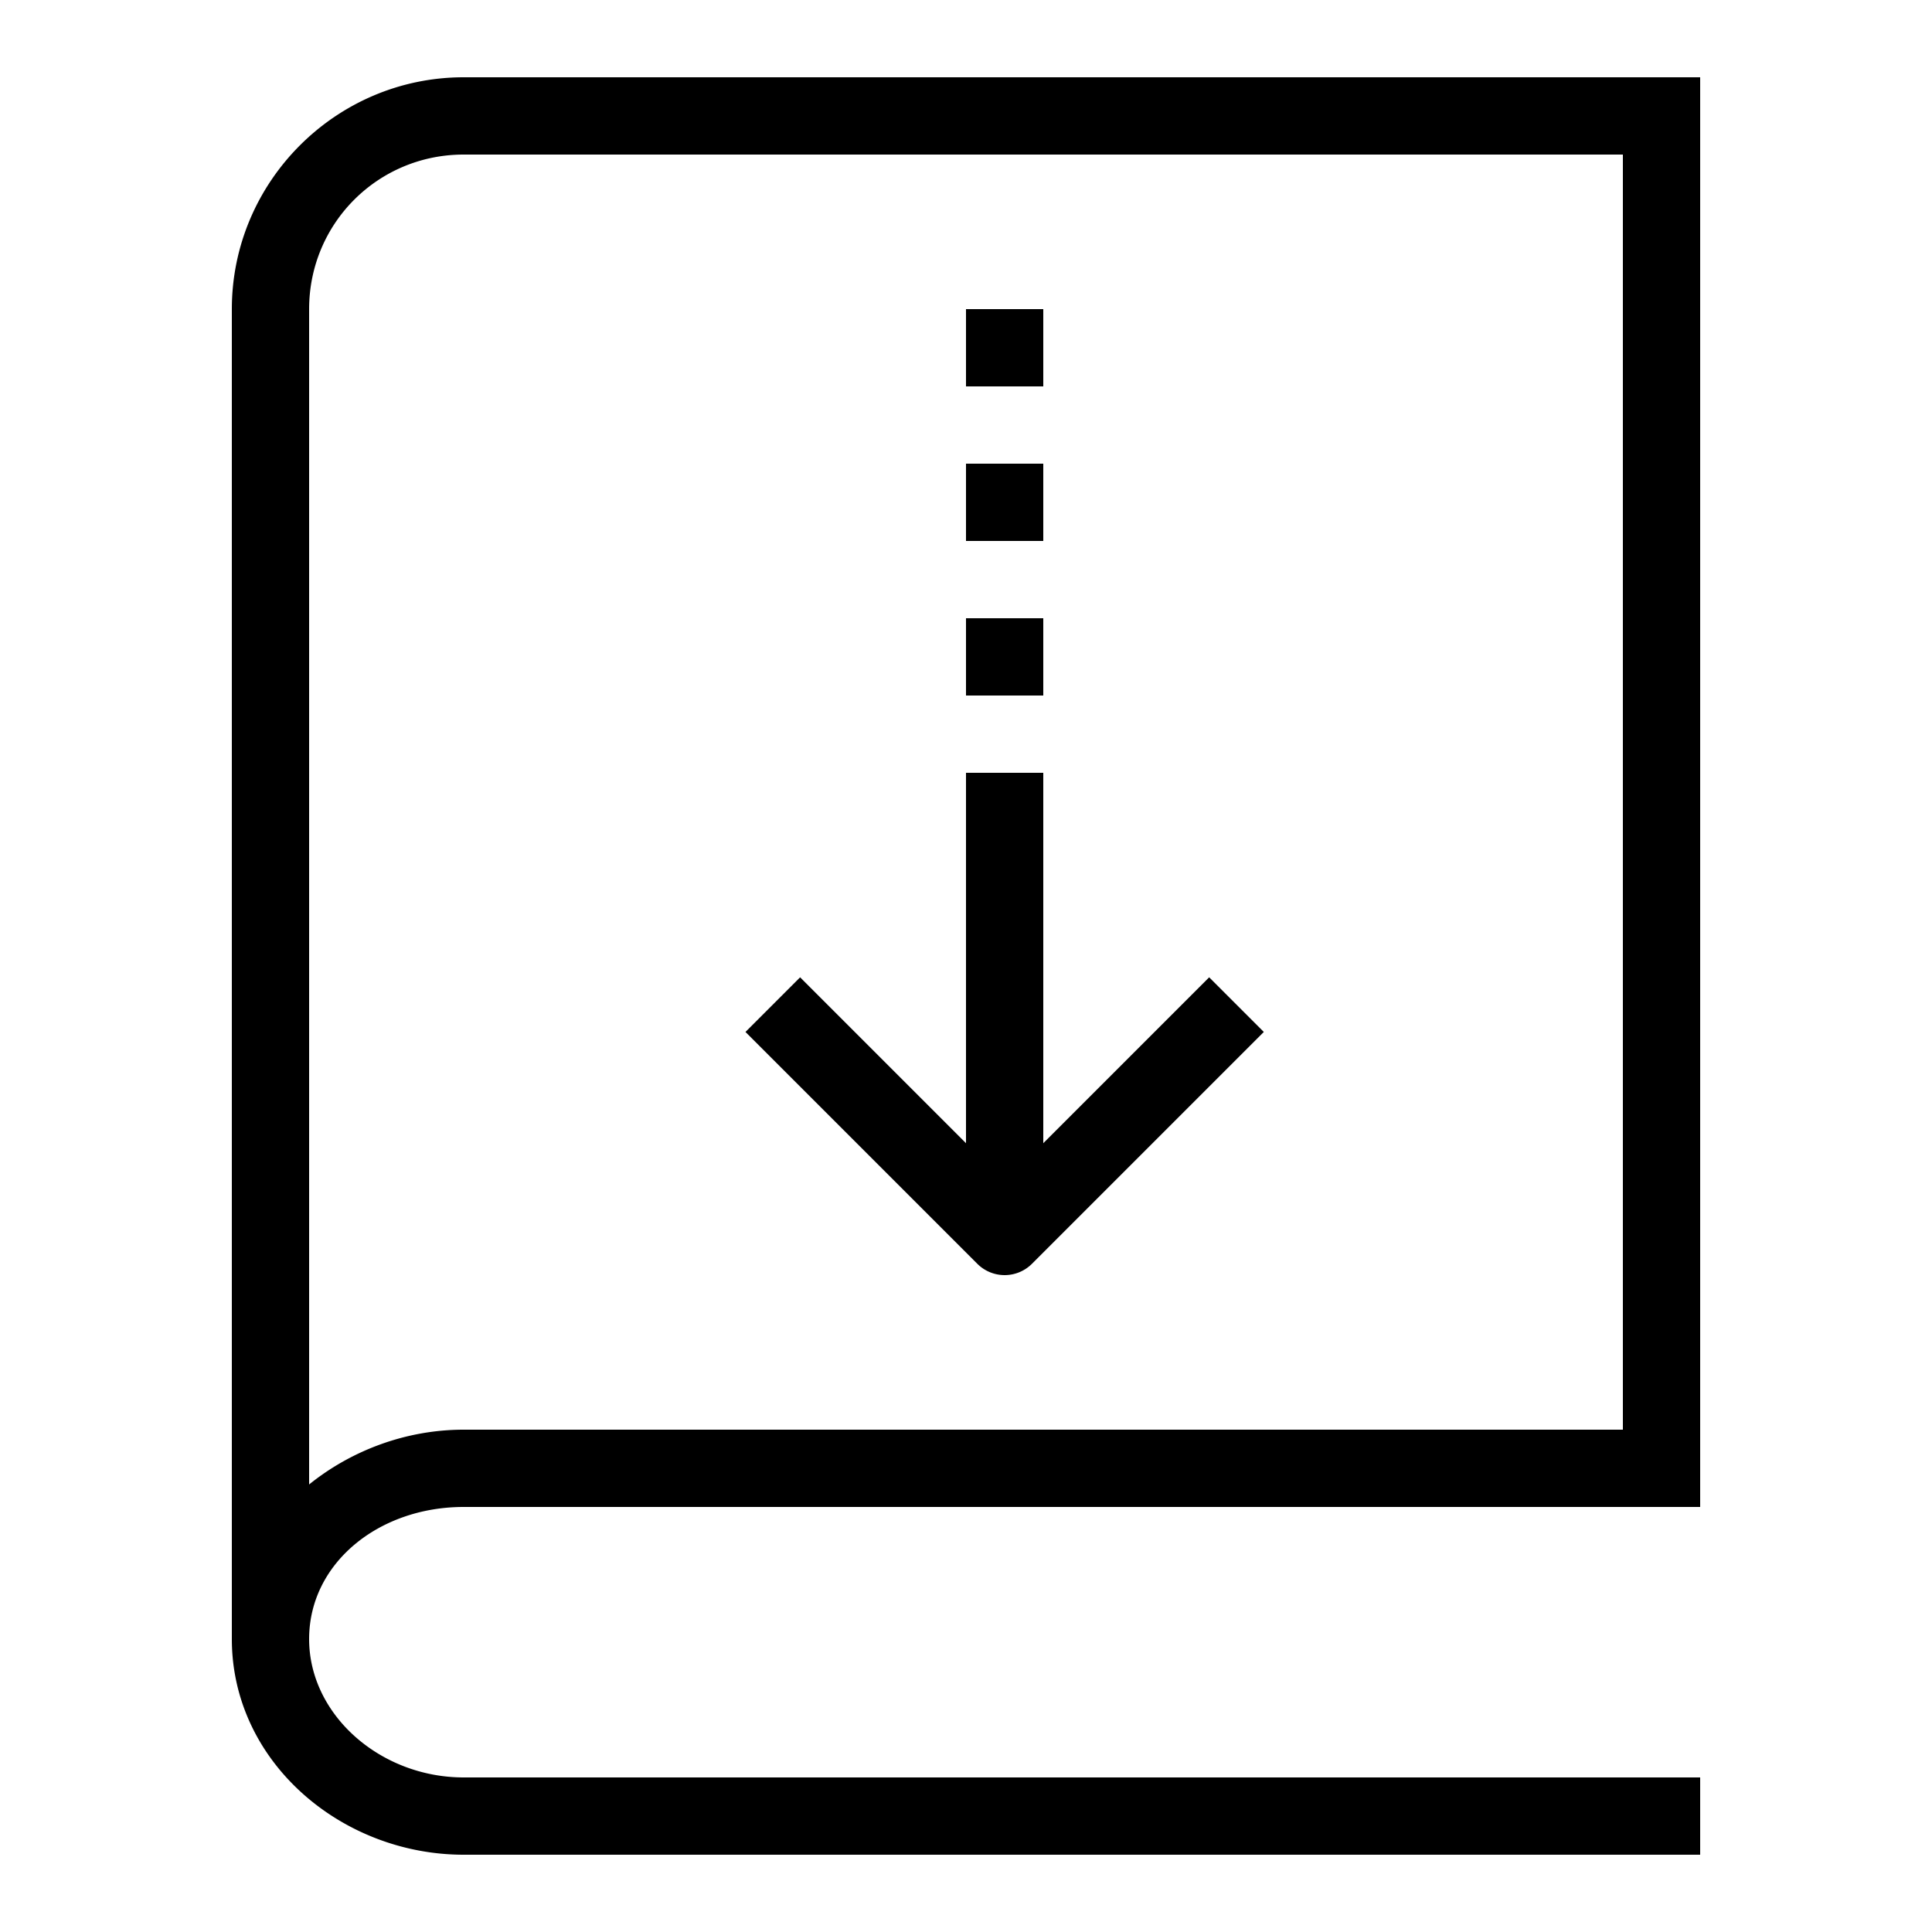 <?xml version="1.0"?>
<svg xmlns="http://www.w3.org/2000/svg" viewBox="0 0 50 50">
    <path style="line-height:normal;text-indent:0;text-align:start;text-decoration-line:none;text-decoration-style:solid;text-decoration-color:#000;text-transform:none;block-progression:tb;isolation:auto;mix-blend-mode:normal" d="M 12 2 C 8.698 2 6 4.698 6 8 L 6 42.418 C 6 45.592 8.832 48 12 48 L 44 48 L 44 46 L 12 46 C 9.842 46 8 44.378 8 42.418 C 8 40.458 9.8 39 12 39 L 44 39 L 44 2 L 12 2 z M 12 4 L 42 4 L 42 37 L 12 37 C 10.507 37 9.092 37.538 8 38.418 L 8 8 C 8 5.78 9.78 4 12 4 z M 25 8 L 25 10 L 27 10 L 27 8 L 25 8 z M 25 12 L 25 14 L 27 14 L 27 12 L 25 12 z M 25 16 L 25 18 L 27 18 L 27 16 L 25 16 z M 25 20 L 25 29.586 L 20.707 25.293 L 19.293 26.707 L 25.293 32.707 A 1 1 0 0 0 26.707 32.707 L 32.707 26.707 L 31.293 25.293 L 27 29.586 L 27 20 L 25 20 z" font-weight="400" font-family="sans-serif" white-space="normal" overflow="visible"/>
</svg>
